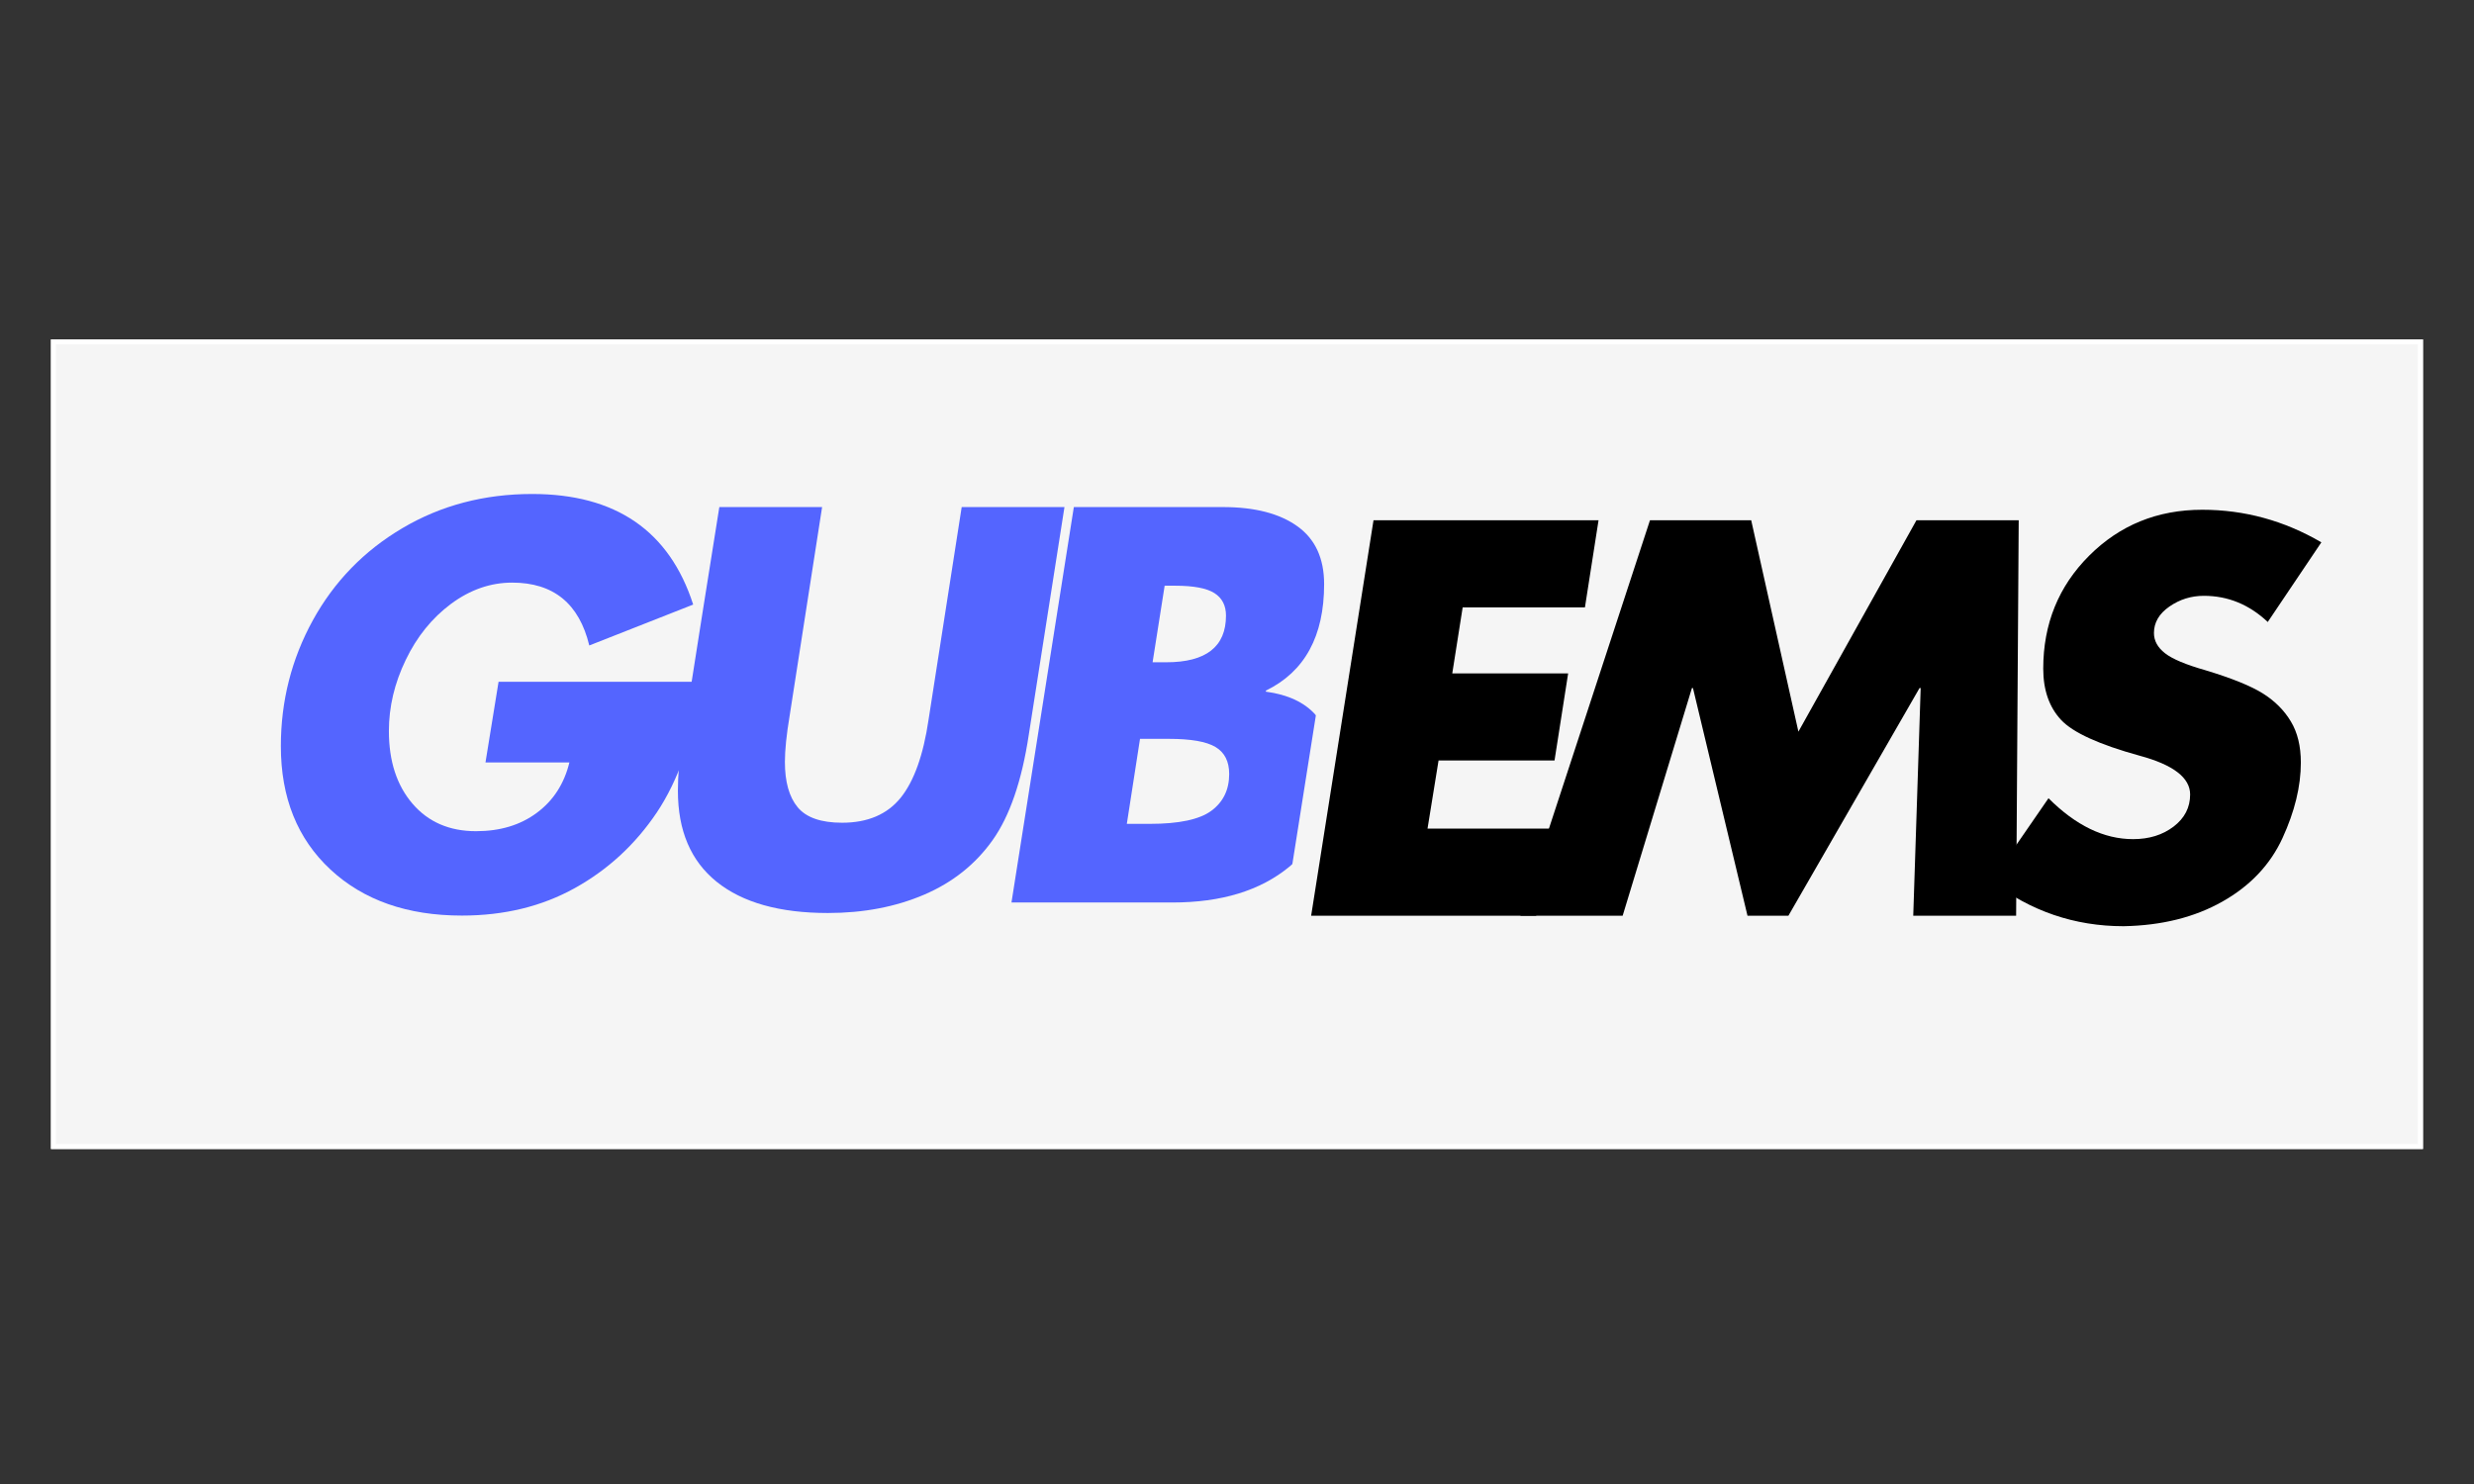 <svg xmlns="http://www.w3.org/2000/svg" xmlns:xlink="http://www.w3.org/1999/xlink" width="500" zoomAndPan="magnify" viewBox="0 0 375 225" height="300" preserveAspectRatio="xMidYMid meet" version="1.0"><rect x="0" y="0" width="375" height="225" fill="#333333" stroke="none"/><defs><g/><clipPath id="4f659c7ff4"><path d="M 7.723 51.461 L 367.277 51.461 L 367.277 174.211 L 7.723 174.211 Z M 7.723 51.461 " clip-rule="nonzero"/></clipPath><clipPath id="68d0cc59a8"><path d="M 7.727 51.461 L 367.25 51.461 L 367.25 174.203 L 7.727 174.203 Z M 7.727 51.461 " clip-rule="nonzero"/></clipPath></defs><g clip-path="url(#4f659c7ff4)"><path fill="#f5f5f5" d="M 7.723 51.461 L 367.348 51.461 L 367.348 174.211 L 7.723 174.211 Z M 7.723 51.461 " fill-opacity="1" fill-rule="nonzero"/></g><g clip-path="url(#68d0cc59a8)"><path stroke-linecap="butt" transform="matrix(1.5, 0, 0, 1.5, 7.728, 51.461)" fill="none" stroke-linejoin="miter" d="M -0.001 0 L 239.682 0 L 239.682 81.828 L -0.001 81.828 Z M -0.001 0 " stroke="#ffffff" stroke-width="1" stroke-opacity="1" stroke-miterlimit="4"/></g><g fill="#5465ff" fill-opacity="1"><g transform="translate(36.29, 136.834)"><g><path d="M 53.031 -38.969 C 51.5 -45.32 47.602 -48.5 41.344 -48.5 C 38.062 -48.5 34.973 -47.426 32.078 -45.281 C 29.191 -43.133 26.898 -40.297 25.203 -36.766 C 23.504 -33.242 22.656 -29.656 22.656 -26 C 22.656 -21.438 23.848 -17.766 26.234 -14.984 C 28.617 -12.203 31.828 -10.812 35.859 -10.812 C 39.516 -10.812 42.586 -11.738 45.078 -13.594 C 47.578 -15.445 49.223 -17.992 50.016 -21.234 L 37.297 -21.234 L 39.281 -33.469 L 70.219 -33.469 C 68.832 -25.094 66.508 -18.477 63.25 -13.625 C 59.988 -8.781 55.852 -4.969 50.844 -2.188 C 45.844 0.594 40.133 1.984 33.719 1.984 C 25.445 1.984 18.805 -0.344 13.797 -5 C 8.785 -9.664 6.281 -15.898 6.281 -23.703 C 6.281 -30.535 7.895 -36.895 11.125 -42.781 C 14.363 -48.664 18.895 -53.328 24.719 -56.766 C 30.551 -60.211 37.102 -61.938 44.375 -61.938 C 57.039 -61.938 65.176 -56.348 68.781 -45.172 Z M 53.031 -38.969 "/></g></g></g><g fill="#5465ff" fill-opacity="1"><g transform="translate(94.8, 136.834)"><g><path d="M 29.812 -59.953 L 24.891 -28.312 C 24.41 -25.445 24.172 -23.113 24.172 -21.312 C 24.172 -18.289 24.816 -16 26.109 -14.438 C 27.41 -12.875 29.656 -12.094 32.844 -12.094 C 36.707 -12.094 39.66 -13.348 41.703 -15.859 C 43.742 -18.379 45.16 -22.344 45.953 -27.75 L 50.969 -59.953 L 66.547 -59.953 L 61.141 -25.438 C 60.086 -18.445 58.258 -13.117 55.656 -9.453 C 53.062 -5.797 49.602 -3.039 45.281 -1.188 C 40.957 0.664 36.094 1.594 30.688 1.594 C 23.375 1.594 17.754 0.016 13.828 -3.141 C 9.91 -6.297 7.953 -10.895 7.953 -16.938 C 7.953 -18.051 8.004 -19.27 8.109 -20.594 C 8.211 -21.914 10.254 -35.035 14.234 -59.953 Z M 29.812 -59.953 "/></g></g></g><g fill="#5465ff" fill-opacity="1"><g transform="translate(148.222, 136.834)"><g><path d="M 37.141 -59.953 C 41.961 -59.953 45.723 -58.984 48.422 -57.047 C 51.129 -55.117 52.484 -52.191 52.484 -48.266 C 52.484 -40.367 49.539 -34.988 43.656 -32.125 L 43.656 -31.969 C 50.383 -31.062 53.75 -27.219 53.75 -20.438 C 53.75 -14.02 51.562 -9.008 47.188 -5.406 C 42.812 -1.801 36.914 0 29.5 0 L 5.094 0 L 14.547 -59.953 Z M 28.312 -48.031 L 26.484 -36.422 L 28.547 -36.422 C 34.586 -36.422 37.609 -38.781 37.609 -43.5 C 37.609 -45.031 37.023 -46.164 35.859 -46.906 C 34.691 -47.656 32.703 -48.031 29.891 -48.031 Z M 22.578 -11.922 L 26.078 -11.922 C 30.484 -11.922 33.586 -12.582 35.391 -13.906 C 37.191 -15.238 38.094 -17.098 38.094 -19.484 C 38.094 -21.391 37.398 -22.754 36.016 -23.578 C 34.641 -24.398 32.281 -24.812 28.938 -24.812 L 24.578 -24.812 Z M 22.578 -11.922 "/></g></g></g><path stroke-linecap="butt" transform="matrix(1.5, 0, 0, 1.5, 193.645, 59.336)" fill="none" stroke-linejoin="miter" d="M 32.445 13.037 L 31.06 21.836 L 18.713 21.836 L 17.654 28.513 L 29.364 28.513 L 27.992 37.315 L 16.268 37.315 L 15.156 44.201 L 27.516 44.201 L 26.13 53 L 3.39 53 L 9.706 13.037 Z M 47.862 13.037 L 52.638 34.391 L 64.557 13.037 L 74.896 13.037 L 74.638 53 L 64.245 53 L 64.984 29.99 L 64.88 29.99 L 51.627 53 L 47.487 53 L 41.974 29.99 L 41.87 29.99 L 34.88 53 L 24.539 53 L 37.638 13.037 Z M 93.435 11.974 C 97.713 11.974 101.726 13.07 105.471 15.261 L 100.062 23.31 C 98.19 21.542 96.036 20.659 93.604 20.659 C 92.325 20.659 91.167 21.021 90.122 21.745 C 89.086 22.469 88.57 23.362 88.57 24.425 C 88.57 25.201 88.94 25.883 89.682 26.469 C 90.424 27.055 91.784 27.63 93.758 28.19 C 96.443 29 98.383 29.787 99.583 30.547 C 100.792 31.305 101.726 32.242 102.391 33.354 C 103.065 34.466 103.401 35.857 103.401 37.521 C 103.401 39.919 102.784 42.466 101.549 45.156 C 100.315 47.841 98.292 49.979 95.479 51.576 C 92.667 53.164 89.336 53.992 85.489 54.06 C 80.544 54.06 76.094 52.542 72.133 49.505 L 77.904 41.12 C 80.667 43.88 83.513 45.261 86.445 45.261 C 88.068 45.261 89.435 44.839 90.549 43.992 C 91.661 43.138 92.219 42.06 92.219 40.758 C 92.219 39.057 90.523 37.75 87.133 36.836 C 83.034 35.706 80.38 34.498 79.174 33.211 C 77.974 31.917 77.375 30.193 77.375 28.034 C 77.375 23.513 78.919 19.708 82.008 16.62 C 85.104 13.524 88.914 11.974 93.435 11.974 Z M 93.435 11.974 " stroke="#f5f5f5" stroke-width="5.368" stroke-opacity="1" stroke-miterlimit="4"/><g fill="#000000" fill-opacity="1"><g transform="translate(193.645, 138.836)"><g><path d="M 48.656 -59.953 L 46.594 -46.75 L 28.062 -46.75 L 26.484 -36.734 L 44.047 -36.734 L 41.984 -23.531 L 24.406 -23.531 L 22.734 -13.203 L 41.266 -13.203 L 39.203 0 L 5.094 0 L 14.547 -59.953 Z M 48.656 -59.953 "/></g></g></g><g fill="#000000" fill-opacity="1"><g transform="translate(228.941, 138.836)"><g><path d="M 36.5 -59.953 L 43.656 -27.906 L 61.547 -59.953 L 77.047 -59.953 L 76.656 0 L 61.062 0 L 62.188 -34.516 L 62.016 -34.516 L 42.141 0 L 35.938 0 L 27.672 -34.516 L 27.516 -34.516 L 17.016 0 L 1.516 0 L 21.156 -59.953 Z M 36.5 -59.953 "/></g></g></g><g fill="#000000" fill-opacity="1"><g transform="translate(298.66, 138.836)"><g><path d="M 35.141 -61.547 C 41.555 -61.547 47.578 -59.898 53.203 -56.609 L 45.078 -44.531 C 42.273 -47.176 39.047 -48.5 35.391 -48.5 C 33.473 -48.5 31.734 -47.957 30.172 -46.875 C 28.609 -45.789 27.828 -44.453 27.828 -42.859 C 27.828 -41.691 28.383 -40.672 29.5 -39.797 C 30.613 -38.922 32.656 -38.062 35.625 -37.219 C 39.656 -36 42.57 -34.816 44.375 -33.672 C 46.176 -32.535 47.578 -31.129 48.578 -29.453 C 49.586 -27.785 50.094 -25.707 50.094 -23.219 C 50.094 -19.613 49.164 -15.797 47.312 -11.766 C 45.457 -7.734 42.422 -4.523 38.203 -2.141 C 33.992 0.242 29 1.488 23.219 1.594 C 15.801 1.594 9.125 -0.688 3.188 -5.25 L 11.844 -17.812 C 15.977 -13.676 20.25 -11.609 24.656 -11.609 C 27.094 -11.609 29.145 -12.242 30.812 -13.516 C 32.477 -14.785 33.312 -16.406 33.312 -18.375 C 33.312 -20.914 30.77 -22.875 25.688 -24.25 C 19.531 -25.945 15.551 -27.758 13.75 -29.688 C 11.945 -31.625 11.047 -34.211 11.047 -37.453 C 11.047 -44.234 13.363 -49.941 18 -54.578 C 22.645 -59.223 28.359 -61.547 35.141 -61.547 Z M 35.141 -61.547 "/></g></g></g></svg>